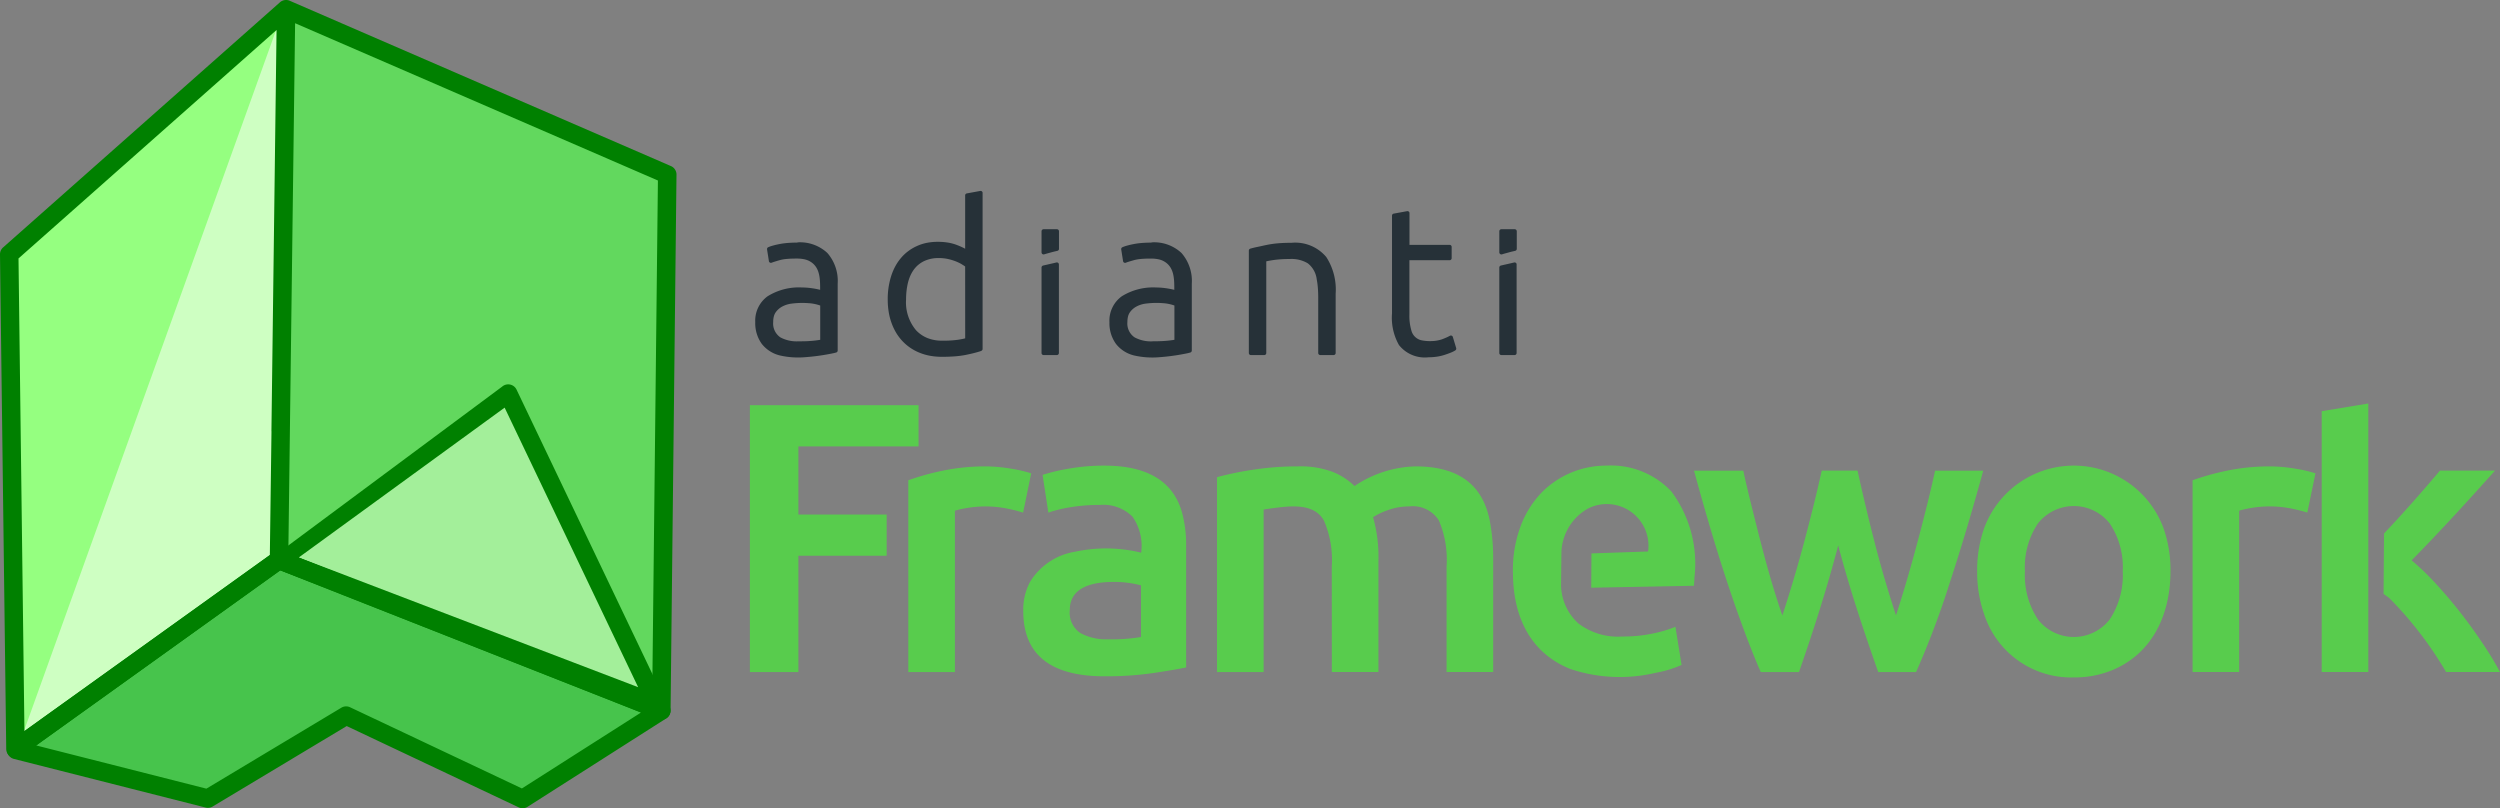 <svg xmlns="http://www.w3.org/2000/svg" width="151.313" height="48.915" viewBox="0 0 151.313 48.915">
  <rect x="0" y="0" width="151.313" height="48.915" fill="#808080" stroke="none"/>
  <g id="Camada_x0020_1" transform="translate(-0.012 -0.018)">
    <g id="_2917428838928" transform="translate(0.012 0.018)">
      <path id="Caminho_686" data-name="Caminho 686" d="M56.149,73.146l.426-33.326L39.82,54.655,40.2,84.59Z" transform="translate(-39.261 -39.261)" fill="#95ff80" fill-rule="evenodd"/>
      <path id="Caminho_687" data-name="Caminho 687" d="M1203.375,39.82l-.426,33.326,23.136,9.12.359-32.44Z" transform="translate(-1186.062 -39.261)" fill="#62d85e" fill-rule="evenodd"/>
      <path id="Caminho_688" data-name="Caminho 688" d="M85.728,2413.68,69.82,2425.092l0,.093,11.6,2.944,8.371-5.024,10.675,5.045,8.395-5.35Z" transform="translate(-68.84 -2379.795)" fill="#47c44c" fill-rule="evenodd"/>
      <path id="Caminho_689" data-name="Caminho 689" d="M1219.089,1697.08l-13.839,10.073,22.815,8.72Z" transform="translate(-1188.33 -1673.255)" fill="rgba(206,255,194,0.6)" fill-rule="evenodd"/>
      <path id="Caminho_690" data-name="Caminho 690" d="M95.43,143.5l15.128-10.834.391-32.306Z" transform="translate(-94.09 -98.951)" fill="#ceffc2" fill-rule="evenodd"/>
      <path id="Caminho_691" data-name="Caminho 691" d="M17.873,1.423l-.41,32.1L39.486,42.2l.346-31.257L17.873,1.423Zm-1.433,24.7.31-24.29L1.132,15.66l.359,28.605L16.344,33.61l.1-7.489Zm.539,8.414L1.273,45.8v0a.559.559,0,0,1-.884-.448L.012,15.423a.557.557,0,0,1,.188-.43L16.955.158a.559.559,0,0,1,.613-.085L40.6,10.061a.559.559,0,0,1,.357.526l-.359,32.405a.56.56,0,0,1-.763.552L16.979,34.536Z" transform="translate(-0.012 -0.018)" fill="green"/>
      <path id="Caminho_692" data-name="Caminho 692" d="M46.414,2374.973l-14.776,10.6,10.3,2.615,8.171-4.9a.56.56,0,0,1,.526-.026l10.4,4.914,7.208-4.594-21.831-8.605ZM30.1,2385.3l15.908-11.412a.563.563,0,0,1,.53-.065l23.136,9.12h0a.559.559,0,0,1,.1.992l-8.364,5.331a.56.56,0,0,1-.57.054L50.431,2384.4l-8.088,4.854a.558.558,0,0,1-.45.079l-11.6-2.943a.561.561,0,0,1-.423-.522l0-.051a.562.562,0,0,1,.231-.52Z" transform="translate(-29.447 -2340.455)" fill="green"/>
      <path id="Caminho_693" data-name="Caminho 693" d="M1182.225,1658.532l-12.46,9.069,20.541,7.851Zm-13.809,8.876,13.655-10.145a.571.571,0,0,1,.129-.085.561.561,0,0,1,.747.265l8.976,18.793a.561.561,0,0,1-.706.765l-22.815-8.72v0a.555.555,0,0,1-.253-.193c-.182-.249.016-.5.265-.677Z" transform="translate(-1151.682 -1633.86)" fill="green"/>
      <path id="Caminho_694" data-name="Caminho 694" d="M3259.211,832.574c.233,0,.473,0,.709-.021a5.738,5.738,0,0,0,.595-.07v-2.075a2.592,2.592,0,0,0-.7-.142,5.036,5.036,0,0,0-1.036.027,1.62,1.62,0,0,0-.569.18,1.153,1.153,0,0,0-.39.346.774.774,0,0,0-.112.25,1.322,1.322,0,0,0-.039.338,1.011,1.011,0,0,0,.438.93A2.088,2.088,0,0,0,3259.211,832.574Zm15.63.832h-.807a.124.124,0,0,1-.124-.124V828.11a.125.125,0,0,1,.1-.123c.086-.021.2-.045.314-.072.146-.033.308-.069.483-.112a.123.123,0,0,1,.154.12v5.359a.124.124,0,0,1-.124.124Zm-.931-6.218v-1.274a.124.124,0,0,1,.124-.124h.807a.124.124,0,0,1,.125.124v1.063a.124.124,0,0,1-.106.123c-.123.028-.257.06-.4.1s-.27.072-.387.11a.124.124,0,0,1-.156-.08.139.139,0,0,1-.006-.038Zm-3.654,5.97c-.118.041-.258.081-.417.122s-.333.08-.515.117a5.5,5.5,0,0,1-.648.086q-.36.029-.792.029a3.973,3.973,0,0,1-.7-.059,3.264,3.264,0,0,1-.635-.179,3,3,0,0,1-.561-.293,2.869,2.869,0,0,1-.477-.4,2.958,2.958,0,0,1-.386-.5,3.4,3.4,0,0,1-.287-.6,3.7,3.7,0,0,1-.178-.684,4.721,4.721,0,0,1-.059-.762,4.61,4.61,0,0,1,.2-1.384,3.453,3.453,0,0,1,.247-.595,2.956,2.956,0,0,1,.342-.51,2.652,2.652,0,0,1,.435-.417,2.761,2.761,0,0,1,.522-.312,2.729,2.729,0,0,1,.606-.2,3.449,3.449,0,0,1,.681-.065,3.785,3.785,0,0,1,.612.047,2.655,2.655,0,0,1,.532.142q.24.092.414.18l.095.05v-3.227a.124.124,0,0,1,.112-.124l.8-.147a.124.124,0,0,1,.144.1l0,.022v9.44a.125.125,0,0,1-.088.119Zm-.969-5.113-.071-.049c-.047-.031-.1-.062-.148-.093s-.11-.062-.172-.091-.132-.06-.2-.086-.146-.053-.224-.076-.157-.043-.242-.061a2.288,2.288,0,0,0-.254-.04,2.607,2.607,0,0,0-.267-.013,2.024,2.024,0,0,0-.943.2,1.793,1.793,0,0,0-.341.231,1.637,1.637,0,0,0-.267.3,2.056,2.056,0,0,0-.2.363,2.5,2.5,0,0,0-.139.426,3.964,3.964,0,0,0-.081.478,4.539,4.539,0,0,0-.027.506,2.624,2.624,0,0,0,.6,1.859,1.93,1.93,0,0,0,.692.477,2.372,2.372,0,0,0,.895.16,6.563,6.563,0,0,0,.944-.054c.12-.019.225-.037.314-.056.049-.011.094-.021.133-.032Zm-10.15-1.459a2.42,2.42,0,0,1,1.81.642,2.567,2.567,0,0,1,.625,1.855v4.05a.125.125,0,0,1-.1.121c-.041.012-.093.025-.154.039h-.005c-.061.014-.131.028-.208.042a12.645,12.645,0,0,1-1.5.2,4.946,4.946,0,0,1-1.507-.1,1.98,1.98,0,0,1-1.125-.713,2.136,2.136,0,0,1-.39-1.307,1.82,1.82,0,0,1,.74-1.562,3.575,3.575,0,0,1,2.08-.538,4.35,4.35,0,0,1,.528.035,5.135,5.135,0,0,1,.551.1l.028.007c0-.683,0-1.408-.672-1.75a1.2,1.2,0,0,0-.32-.105,2.247,2.247,0,0,0-.425-.037q-.353,0-.607.024h0a2.336,2.336,0,0,0-.412.07q-.169.048-.3.089c-.084.026-.151.05-.2.069a.125.125,0,0,1-.16-.072.122.122,0,0,1-.007-.034l-.11-.7a.124.124,0,0,1,.069-.131,1.923,1.923,0,0,1,.288-.1q.168-.048.394-.092a4.5,4.5,0,0,1,.5-.067h0q.27-.022.583-.022Zm21.507,5.987c.233,0,.473-.005.709-.021a5.726,5.726,0,0,0,.6-.07v-2.075a2.59,2.59,0,0,0-.7-.142,5.024,5.024,0,0,0-1.036.027,1.622,1.622,0,0,0-.569.18,1.151,1.151,0,0,0-.39.346.771.771,0,0,0-.112.25,1.324,1.324,0,0,0-.039.338,1.011,1.011,0,0,0,.437.93A2.089,2.089,0,0,0,3280.644,832.575Zm-.074-5.987a2.419,2.419,0,0,1,1.81.642,2.565,2.565,0,0,1,.625,1.855v4.05a.124.124,0,0,1-.093.12c-.04.012-.093.025-.156.04s-.132.028-.213.043a12.659,12.659,0,0,1-1.5.2,4.947,4.947,0,0,1-1.507-.1,1.98,1.98,0,0,1-1.126-.713,2.135,2.135,0,0,1-.39-1.307,1.82,1.82,0,0,1,.74-1.562,3.575,3.575,0,0,1,2.08-.538,4.335,4.335,0,0,1,.527.035,5.16,5.16,0,0,1,.551.1l.028.007c0-.683,0-1.408-.672-1.75a1.2,1.2,0,0,0-.32-.105,2.248,2.248,0,0,0-.425-.037q-.352,0-.606.024h0a2.332,2.332,0,0,0-.412.07c-.123.035-.222.065-.3.088s-.152.05-.2.07a.124.124,0,0,1-.16-.072.133.133,0,0,1-.008-.034l-.11-.7a.124.124,0,0,1,.07-.131,1.9,1.9,0,0,1,.287-.1q.168-.048.394-.092a4.5,4.5,0,0,1,.5-.067h0q.27-.022.583-.022Zm5.992.374c.124-.034.263-.069.418-.1s.341-.076.548-.118a5.963,5.963,0,0,1,.691-.1q.378-.031.824-.031a2.452,2.452,0,0,1,2.1.86,3.628,3.628,0,0,1,.569,2.221v3.59a.124.124,0,0,1-.124.124h-.807a.125.125,0,0,1-.124-.124v-3.329q0-.337-.023-.62a4.662,4.662,0,0,0-.068-.511,1.442,1.442,0,0,0-.538-.967,1.912,1.912,0,0,0-1.11-.261,6.7,6.7,0,0,0-.97.061c-.138.021-.25.04-.335.057l-.1.022v5.549a.124.124,0,0,1-.124.124h-.808a.124.124,0,0,1-.124-.124v-6.2A.125.125,0,0,1,3286.562,826.962Zm9.613-.225h2.434a.124.124,0,0,1,.124.124v.683a.124.124,0,0,1-.124.124h-2.434v3.292a3.13,3.13,0,0,0,.117.952.819.819,0,0,0,.571.592,2.5,2.5,0,0,0,.675.057,2.052,2.052,0,0,0,.618-.109q.153-.058.269-.11c.075-.034.141-.067.2-.1a.124.124,0,0,1,.169.046.115.115,0,0,1,.013.033l.2.664a.125.125,0,0,1-.052.14,1.719,1.719,0,0,1-.259.13q-.156.065-.379.138a2.9,2.9,0,0,1-.474.112,3.421,3.421,0,0,1-.509.037,1.992,1.992,0,0,1-1.791-.742,3.36,3.36,0,0,1-.42-1.917v-5.913a.124.124,0,0,1,.112-.124l.8-.147a.124.124,0,0,1,.145.1l0,.022v1.913Zm6.374,6.671h-.808a.124.124,0,0,1-.125-.124V828.11a.125.125,0,0,1,.1-.123c.085-.02.195-.045.314-.072.146-.033.308-.069.484-.112a.125.125,0,0,1,.15.091.156.156,0,0,1,0,.03v5.359A.124.124,0,0,1,3302.549,833.407Zm-.932-6.218v-1.274a.125.125,0,0,1,.125-.124h.808a.124.124,0,0,1,.124.124v1.063a.124.124,0,0,1-.106.123c-.123.028-.257.06-.4.1s-.27.072-.386.11a.124.124,0,0,1-.157-.08A.13.13,0,0,1,3301.617,827.189Z" transform="translate(-3210.871 -811.916)" fill="#263138"/>
      <path id="Caminho_695" data-name="Caminho 695" d="M3232.9,1755.587v-16.152h10.209v2.494h-7.272v4.125h5.342v2.494h-5.342v7.039H3232.9Zm16.535-9.649a8.947,8.947,0,0,0-.967-.245,6.668,6.668,0,0,0-2.424-.035,5.961,5.961,0,0,0-.734.163v9.766h-2.82V1743.98a15.491,15.491,0,0,1,2.039-.571,12.733,12.733,0,0,1,2.716-.268,9.314,9.314,0,0,1,1.4.128,8.166,8.166,0,0,1,1.282.292l-.489,2.378Zm5.159,7.668a10.527,10.527,0,0,0,1.981-.14v-3.123a5.465,5.465,0,0,0-.676-.14,6.291,6.291,0,0,0-.979-.07c-1.149,0-2.657.246-2.657,1.7a1.492,1.492,0,0,0,.629,1.387,3.246,3.246,0,0,0,1.7.385Zm-.233-10.512c2.106,0,4.089.626,4.7,2.855a7.5,7.5,0,0,1,.245,1.97v7.388q-.653.14-1.969.338a20.1,20.1,0,0,1-2.972.2c-2.69,0-4.917-.888-4.917-3.939a3.554,3.554,0,0,1,.408-1.771,3.927,3.927,0,0,1,2.727-1.83,8.919,8.919,0,0,1,4,.058,3.083,3.083,0,0,0-.524-2.179,2.5,2.5,0,0,0-1.97-.711,10.669,10.669,0,0,0-1.794.14,7.865,7.865,0,0,0-1.329.326l-.35-2.284a11.063,11.063,0,0,1,1.562-.373A12.228,12.228,0,0,1,3254.36,1743.094Zm13.759,6.083a5.933,5.933,0,0,0-.478-2.762c-.555-.989-1.835-.9-2.808-.781q-.56.07-.839.117v9.836h-2.82v-11.794a18.921,18.921,0,0,1,2.133-.443,17.714,17.714,0,0,1,2.785-.21,5.544,5.544,0,0,1,2.063.327,3.977,3.977,0,0,1,1.34.862,6.915,6.915,0,0,1,3.683-1.189c2.383,0,4.05.913,4.51,3.322a12.11,12.11,0,0,1,.2,2.272v6.852h-2.82v-6.41a6.063,6.063,0,0,0-.466-2.762,1.859,1.859,0,0,0-1.794-.851,3.716,3.716,0,0,0-1.282.221,4.163,4.163,0,0,0-.909.432,8.678,8.678,0,0,1,.326,2.633v6.736h-2.82Zm10.962.373a7.676,7.676,0,0,1,.478-2.82,5.934,5.934,0,0,1,1.27-2.016,5.482,5.482,0,0,1,3.916-1.62,5.021,5.021,0,0,1,3.927,1.562,7.309,7.309,0,0,1,1.4,5.186c-.007.194-.02.369-.035.524l-6.214.117.013-2.075,3.427-.117a2.523,2.523,0,0,0-3.636-2.6,3.165,3.165,0,0,0-1.608,2.6l-.023,2.074a3.217,3.217,0,0,0,1.038,2.272,3.941,3.941,0,0,0,2.668.8,8.774,8.774,0,0,0,1.876-.187,7.737,7.737,0,0,0,1.34-.4l.373,2.307a6.692,6.692,0,0,1-1.573.478,9.434,9.434,0,0,1-5.162-.233c-2.51-1.009-3.473-3.285-3.473-5.862Zm19.691-1.631c-.678,2.592-1.493,5.138-2.374,7.668h-2.315q-.472-1.072-.982-2.447c-1.187-3.182-2.164-6.468-3.058-9.742h2.983c.14.653.306,1.355.494,2.109.554,2.227,1.114,4.487,1.872,6.654.484-1.485.932-2.989,1.333-4.5.375-1.414.735-2.836,1.049-4.265h2.167q.47,2.141,1.014,4.265c.386,1.514.828,3.013,1.313,4.5.71-2.186,1.317-4.424,1.873-6.654.187-.754.353-1.457.493-2.109h2.914c-.624,2.286-1.293,4.555-2.032,6.806a52.173,52.173,0,0,1-2.032,5.384h-2.292c-.889-2.529-1.742-5.073-2.42-7.668Zm20.11,1.561c0,2.537-1.025,4.919-3.461,5.967a5.989,5.989,0,0,1-2.389.466,5.532,5.532,0,0,1-5.419-3.8,7.686,7.686,0,0,1-.431-2.634,7.585,7.585,0,0,1,.431-2.622,5.783,5.783,0,0,1,10.838,0A7.573,7.573,0,0,1,3318.883,1749.48Zm-2.89,0a4.758,4.758,0,0,0-.781-2.879,2.77,2.77,0,0,0-4.358,0,4.758,4.758,0,0,0-.781,2.879,4.855,4.855,0,0,0,.781,2.913,2.75,2.75,0,0,0,4.358,0A4.855,4.855,0,0,0,3315.993,1749.48Zm11.172-3.543a8.947,8.947,0,0,0-.967-.245,6.666,6.666,0,0,0-2.424-.035,5.953,5.953,0,0,0-.734.163v9.766h-2.82V1743.98a15.5,15.5,0,0,1,2.04-.571,12.728,12.728,0,0,1,2.715-.268,9.308,9.308,0,0,1,1.4.128,8.166,8.166,0,0,1,1.282.292Zm3.691,2.214v7.435h-2.82V1739.8l2.82-.466v8.822Zm.952-.949c1.158-1.224,2.3-2.52,3.384-3.806h3.333c-1.645,1.842-3.315,3.669-5.046,5.431a16.131,16.131,0,0,1,1.464,1.41,29.591,29.591,0,0,1,2.839,3.624,19.179,19.179,0,0,1,1.045,1.725h-3.263a22.4,22.4,0,0,0-3.426-4.463c-.08-.082-.279-.193-.359-.271l.029-3.65Z" transform="translate(-3187.514 -1714.912)" fill="#58cc4d"/>
    </g>
  </g>
</svg>
